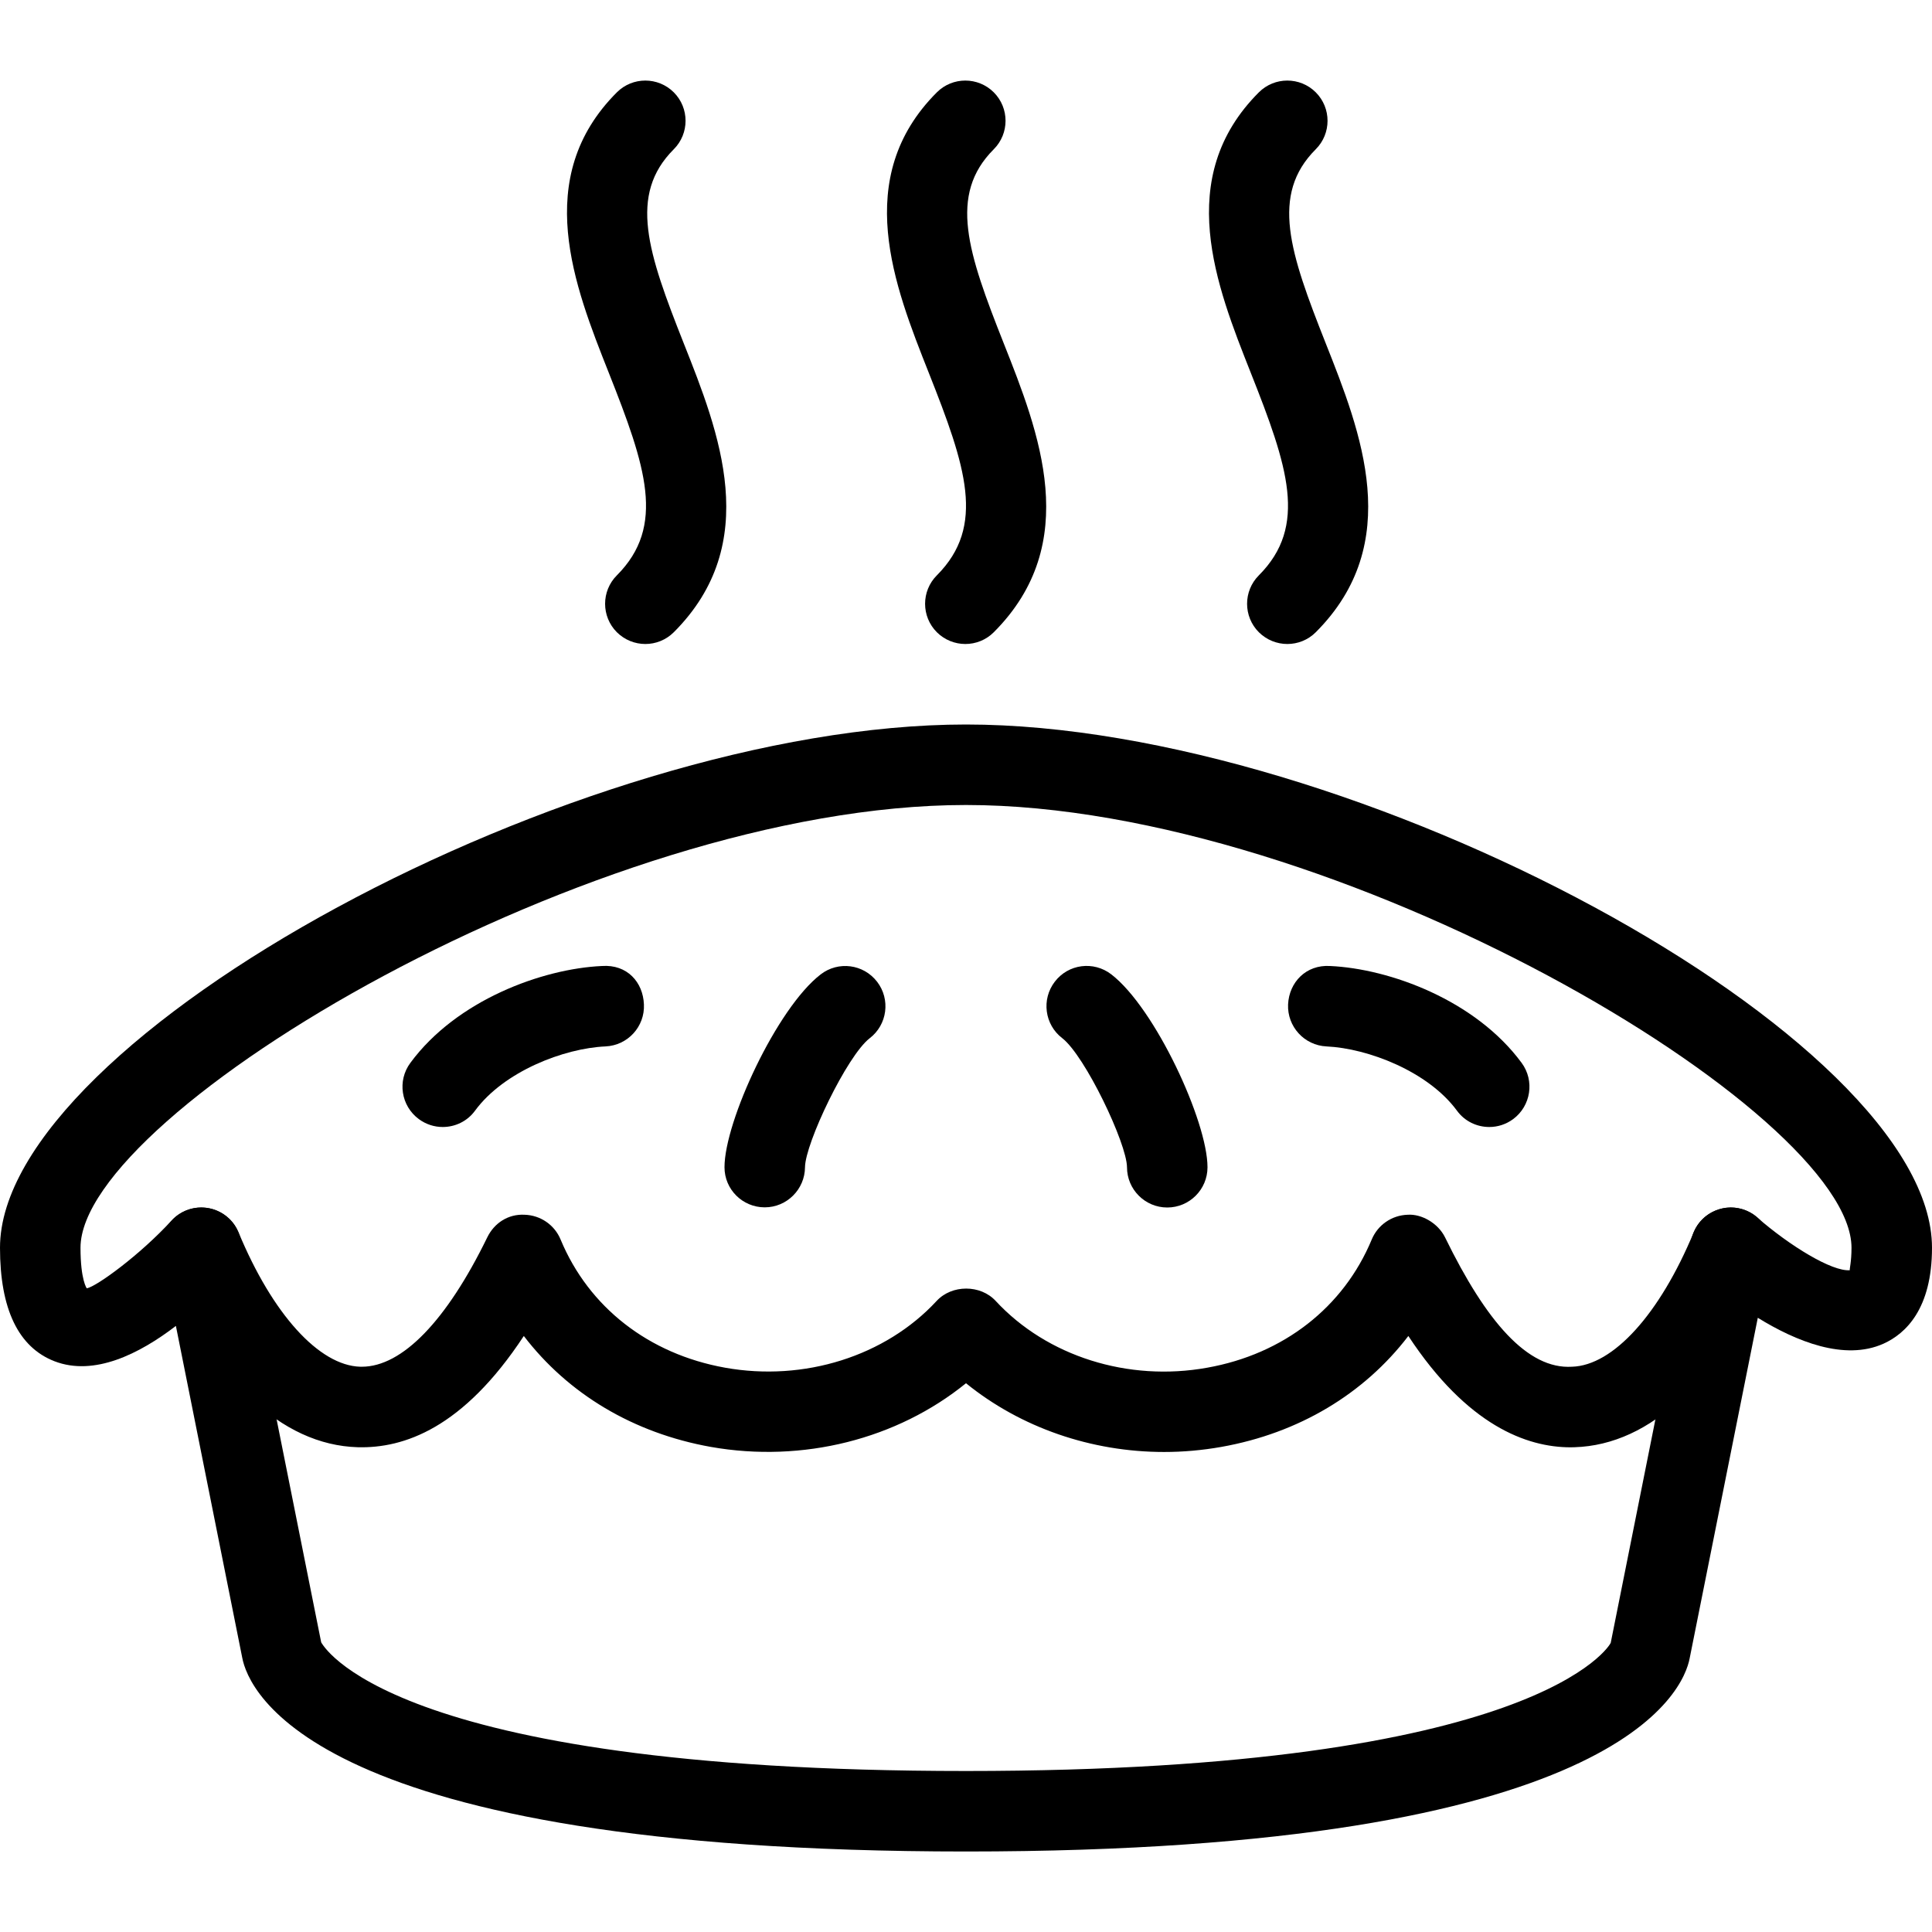 <?xml version="1.0" encoding="iso-8859-1"?>
<!-- Generator: Adobe Illustrator 19.0.0, SVG Export Plug-In . SVG Version: 6.00 Build 0)  -->
<svg version="1.1" id="Layer_1" xmlns="http://www.w3.org/2000/svg" xmlns:xlink="http://www.w3.org/1999/xlink" x="0px" y="0px"
	 viewBox="0 0 24 24" style="enable-background:new 0 0 24 24;" xml:space="preserve">
<g>
	<g>
		<path d="M5.5,14c-0.104,0-0.207-0.032-0.297-0.098c-0.222-0.164-0.27-0.477-0.105-0.699c0.573-0.778,1.636-1.169,2.38-1.203
			c0.314-0.022,0.51,0.202,0.521,0.477c0.013,0.275-0.2,0.509-0.477,0.522c-0.518,0.023-1.262,0.311-1.62,0.797
			C5.805,13.93,5.653,14,5.5,14z"/>
	</g>
	<g>
		<path d="M9.5,14.998c-0.001,0-0.001,0-0.002,0C9.223,14.997,9,14.775,9,14.5c0-0.57,0.652-1.979,1.195-2.396
			c0.218-0.168,0.531-0.129,0.701,0.092c0.168,0.219,0.127,0.533-0.092,0.701C10.522,13.114,10.002,14.204,10,14.5
			C9.998,14.775,9.774,14.998,9.5,14.998z"/>
	</g>
	<g>
		<path d="M12,23c-8.128,0-8.916-2.006-8.991-2.408l-0.824-4.121C1.731,16.819,1.169,17.1,0.677,16.91C0.228,16.736,0,16.261,0,15.5
			C0,12.888,7.178,9,12,9s12,3.888,12,6.5c0,0.759-0.327,1.067-0.601,1.191c-0.485,0.219-1.091-0.03-1.563-0.321l-0.846,4.228
			C20.916,20.994,20.128,23,12,23z M3.99,20.402C3.996,20.402,4.751,22,12,22c7.136,0,8.006-1.576,8.009-1.592l1.001-5.006
			c0.035-0.175,0.16-0.317,0.329-0.375c0.17-0.059,0.356-0.02,0.49,0.097c0.405,0.353,0.928,0.673,1.15,0.655
			C22.974,15.762,23,15.679,23,15.5c0-1.682-6.393-5.5-11-5.5S1,13.818,1,15.5c0,0.4,0.077,0.503,0.078,0.504
			c0.12-0.021,0.662-0.415,1.053-0.842c0.128-0.139,0.321-0.194,0.504-0.144c0.181,0.051,0.318,0.199,0.355,0.383L3.99,20.402
			L3.99,20.402z"/>
	</g>
	<g>
		<path d="M14.461,18.037c-0.905,0-1.782-0.303-2.461-0.854c-0.855,0.694-2.026,0.993-3.17,0.791
			c-0.963-0.172-1.773-0.659-2.323-1.378c-0.756,1.149-1.492,1.397-2.063,1.382c-0.95-0.028-1.805-0.84-2.405-2.286
			c-0.105-0.255,0.016-0.548,0.271-0.654c0.253-0.104,0.548,0.015,0.653,0.27c0.421,1.015,1,1.655,1.512,1.67
			c0.006,0,0.013,0,0.02,0c0.5,0,1.052-0.569,1.558-1.607c0.086-0.177,0.259-0.292,0.464-0.281c0.197,0.006,0.372,0.126,0.447,0.308
			c0.35,0.842,1.095,1.422,2.043,1.592c0.982,0.176,1.992-0.142,2.628-0.829c0.189-0.205,0.545-0.205,0.734,0
			c0.636,0.687,1.645,1.007,2.628,0.829c0.948-0.169,1.693-0.75,2.043-1.592c0.075-0.182,0.25-0.302,0.447-0.308
			c0.171-0.012,0.377,0.104,0.464,0.281c0.513,1.051,1.027,1.641,1.577,1.607c0.512-0.015,1.091-0.655,1.512-1.67
			c0.106-0.255,0.399-0.374,0.653-0.27c0.255,0.106,0.376,0.398,0.271,0.654c-0.601,1.446-1.455,2.257-2.405,2.286
			c-0.017,0-0.033,0.001-0.049,0.001c-0.541,0-1.281-0.268-2.015-1.383c-0.55,0.719-1.36,1.207-2.323,1.378
			C14.934,18.016,14.696,18.037,14.461,18.037z"/>
	</g>
	<g>
		<path d="M18.5,14c-0.153,0-0.305-0.07-0.402-0.204c-0.358-0.486-1.103-0.773-1.62-0.797c-0.276-0.013-0.489-0.247-0.477-0.522
			c0.013-0.275,0.223-0.495,0.521-0.477c0.744,0.034,1.807,0.425,2.38,1.203c0.164,0.222,0.116,0.535-0.105,0.699
			C18.707,13.968,18.604,14,18.5,14z"/>
	</g>
	<g>
		<path d="M14.5,15c-0.276,0-0.5-0.224-0.5-0.5c-0.002-0.296-0.522-1.386-0.805-1.604c-0.219-0.168-0.26-0.482-0.092-0.701
			c0.169-0.221,0.482-0.26,0.701-0.092C14.348,12.521,15,13.93,15,14.5C15,14.776,14.776,15,14.5,15z"/>
	</g>
	<g>
		<g>
			<path d="M8.017,8C7.889,8,7.761,7.951,7.663,7.854c-0.195-0.195-0.195-0.512,0-0.707c0.611-0.612,0.36-1.354-0.1-2.515
				c-0.428-1.08-0.961-2.424,0.1-3.485c0.195-0.195,0.512-0.195,0.707,0s0.195,0.512,0,0.707C7.803,2.421,8.048,3.139,8.493,4.263
				C8.932,5.369,9.478,6.746,8.37,7.854C8.272,7.951,8.145,8,8.017,8z"/>
		</g>
		<g>
			<path d="M11.992,8c-0.128,0-0.256-0.049-0.354-0.146c-0.195-0.195-0.195-0.512,0-0.707c0.611-0.612,0.36-1.354-0.1-2.515
				c-0.428-1.08-0.961-2.424,0.1-3.485c0.195-0.195,0.512-0.195,0.707,0s0.195,0.512,0,0.707c-0.567,0.567-0.322,1.285,0.123,2.409
				c0.438,1.106,0.984,2.483-0.123,3.591C12.248,7.951,12.12,8,11.992,8z"/>
		</g>
		<g>
			<path d="M15.992,8c-0.128,0-0.256-0.049-0.354-0.146c-0.195-0.195-0.195-0.512,0-0.707c0.611-0.612,0.36-1.354-0.1-2.515
				c-0.428-1.08-0.961-2.424,0.1-3.485c0.195-0.195,0.512-0.195,0.707,0s0.195,0.512,0,0.707c-0.567,0.567-0.322,1.285,0.123,2.409
				c0.438,1.106,0.984,2.483-0.123,3.591C16.248,7.951,16.12,8,15.992,8z"/>
		</g>
	</g>
</g>
<g>
</g>
<g>
</g>
<g>
</g>
<g>
</g>
<g>
</g>
<g>
</g>
<g>
</g>
<g>
</g>
<g>
</g>
<g>
</g>
<g>
</g>
<g>
</g>
<g>
</g>
<g>
</g>
<g>
</g>
</svg>
